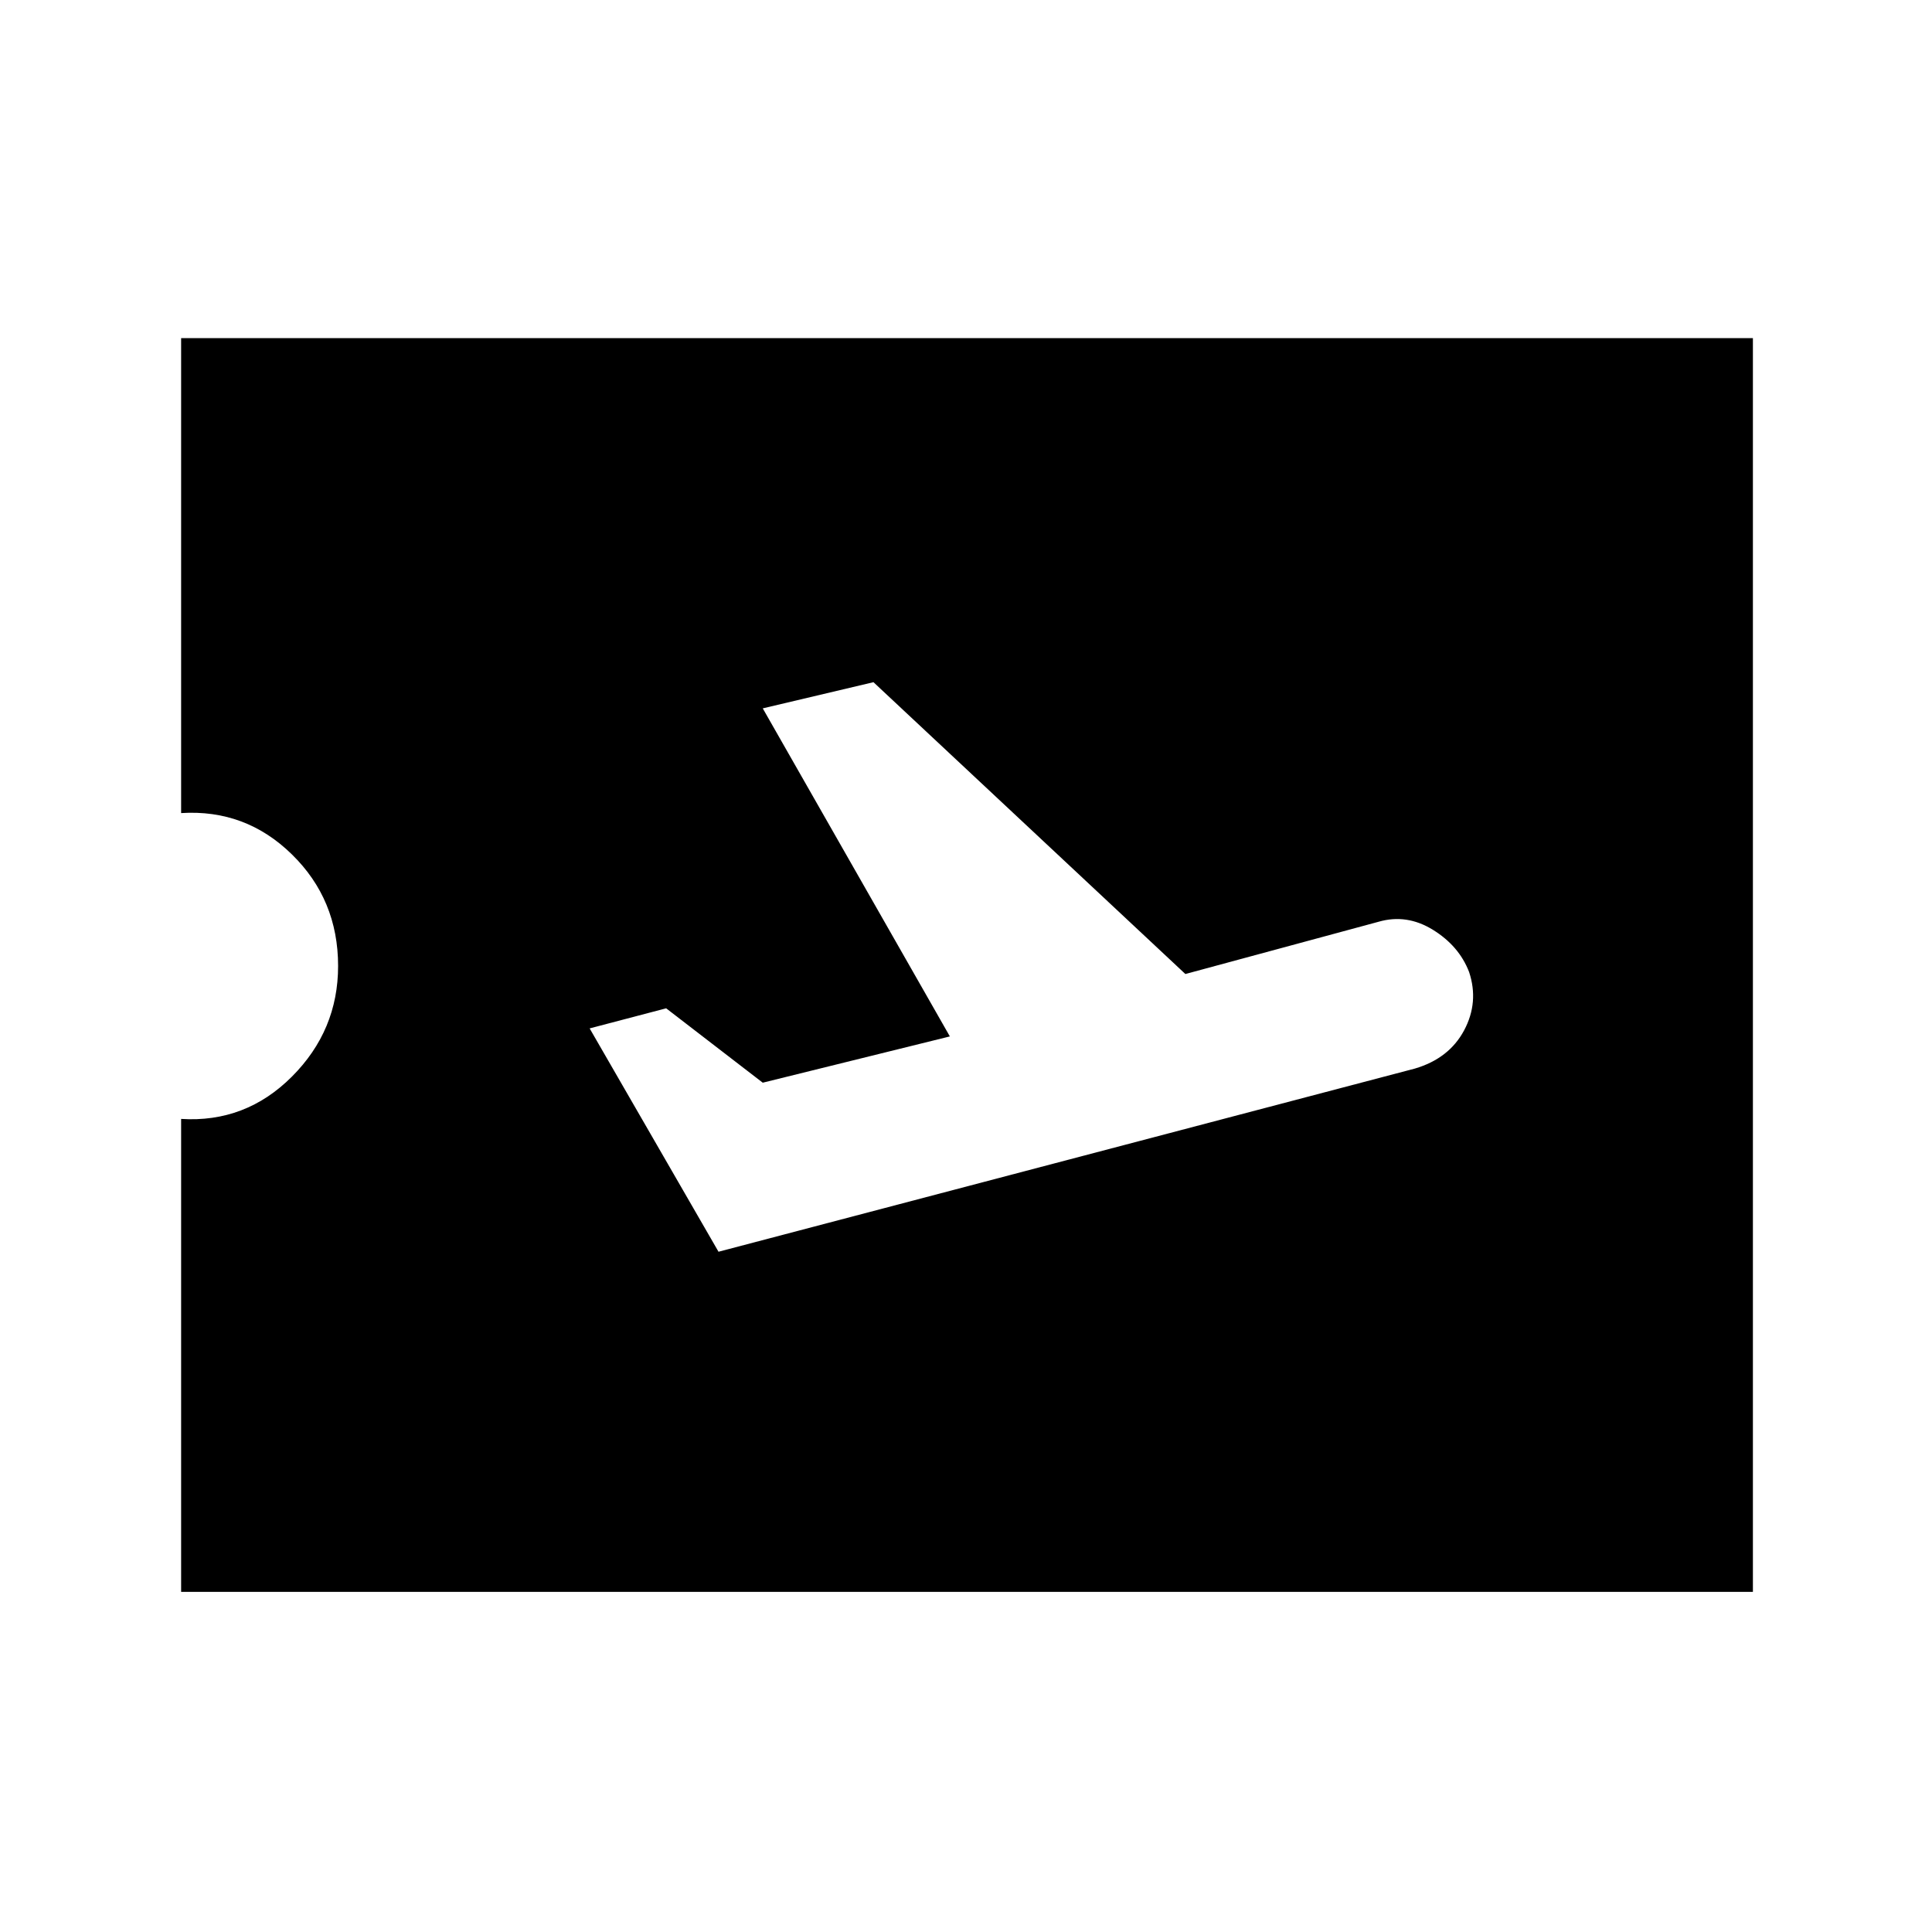 <svg xmlns="http://www.w3.org/2000/svg" height="20" width="20"><path d="m7.438 12.958 7.208-1.896q.354-.104.51-.395.156-.292.052-.605-.104-.27-.375-.437-.271-.167-.562-.083l-2 .541-3.229-3.021-1.146.271 1.937 3.396-1.937.479-1-.77-.792.208Zm-5.563 3.521v-4.896q.667.042 1.146-.437Q3.5 10.667 3.5 10q0-.688-.479-1.156-.479-.469-1.146-.427V3.5h16.271v12.979Z"/></svg>